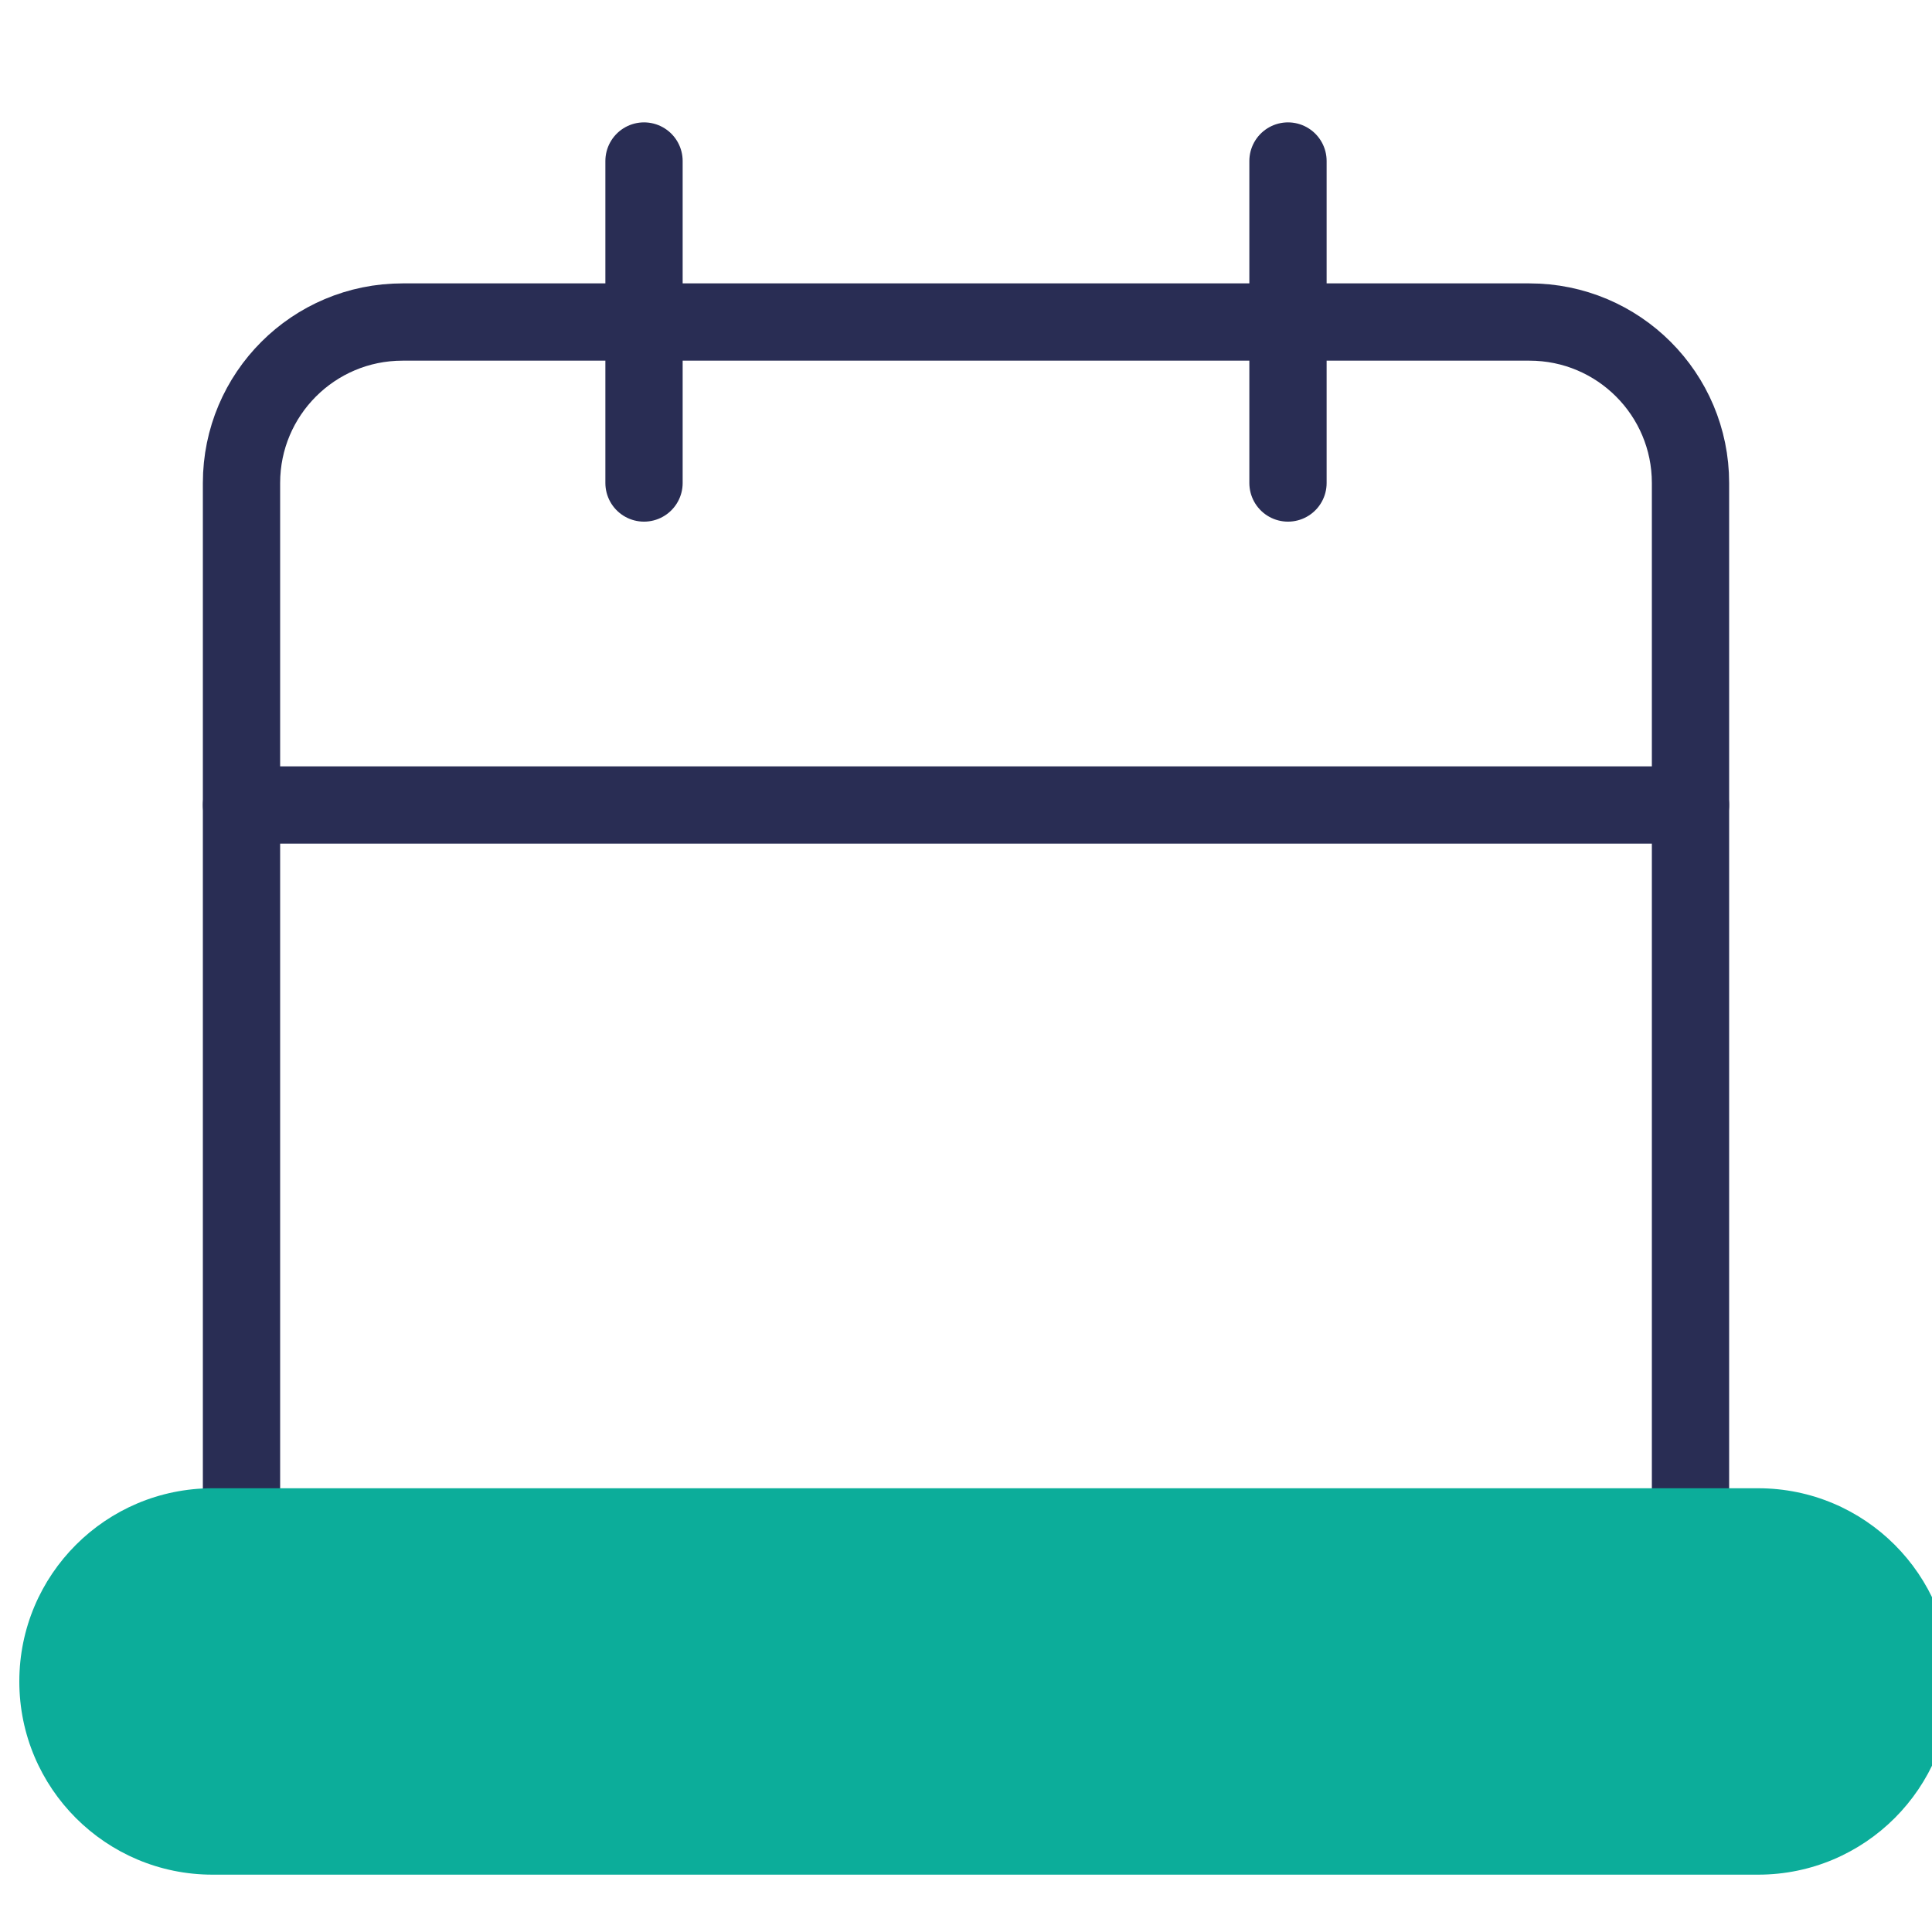 <svg width="50" height="50" viewBox="0 0 50 50" fill="none" xmlns="http://www.w3.org/2000/svg">
<g clip-path="url(#clip0_10_318)">
<path d="M39.583 8.334H10.417C8.115 8.334 6.25 10.199 6.25 12.5V41.667C6.25 43.968 8.115 45.834 10.417 45.834H39.583C41.885 45.834 43.75 43.968 43.75 41.667V12.5C43.75 10.199 41.885 8.334 39.583 8.334Z" stroke="#292D54" stroke-width="2" stroke-linecap="round" stroke-linejoin="round"/>
<path d="M33.333 4.167V12.5" stroke="#292D54" stroke-width="2" stroke-linecap="round" stroke-linejoin="round"/>
<path d="M16.667 4.167V12.5" stroke="#292D54" stroke-width="2" stroke-linecap="round" stroke-linejoin="round"/>
<path d="M6.25 20.834H43.75" stroke="#292D54" stroke-width="2" stroke-linecap="round" stroke-linejoin="round"/>
<g style="mix-blend-mode:multiply">
<path d="M0.5 43.516C0.5 40.754 2.739 38.516 5.5 38.516H45.5C48.261 38.516 50.5 40.754 50.5 43.516C50.5 46.277 48.261 48.516 45.5 48.516H5.5C2.739 48.516 0.5 46.277 0.5 43.516Z" fill="#0CAD9A"/>
</g>
</g>
<defs>
<clipPath id="clip0_10_318">
<rect width="50" height="50" fill="white"/>
</clipPath>
</defs>
</svg>
